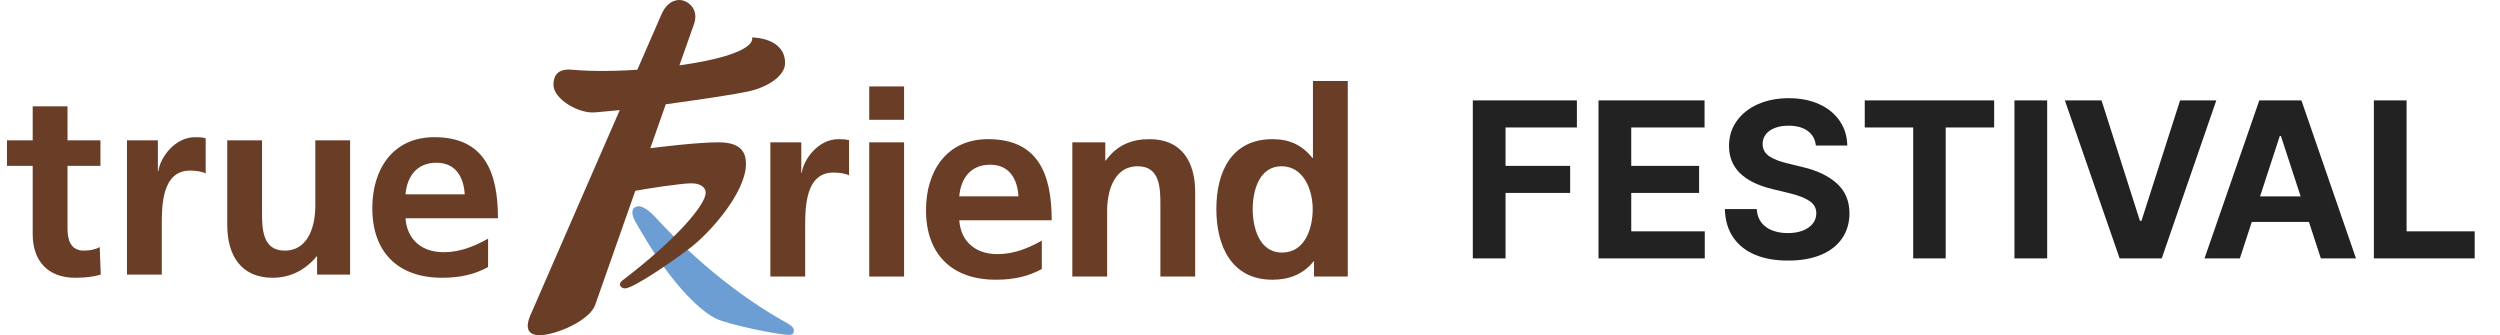 <svg width="179" height="24" viewBox="0 0 179 24" fill="none" xmlns="http://www.w3.org/2000/svg">
<path d="M45.726 14.765C45.968 14.765 46.392 14.969 46.971 15.6C49.983 18.882 53.364 21.477 56.208 23.045C56.612 23.271 56.839 23.438 56.839 23.651C56.839 23.816 56.816 23.98 56.463 23.98C55.823 23.98 52.237 23.271 51.288 22.823C50.339 22.375 48.29 20.706 45.846 16.479C45.571 16 45.278 15.589 45.278 15.207C45.278 14.825 45.624 14.765 45.726 14.765Z" fill="#6C9ED3"/>
<path d="M53.843 2.683C53.843 2.683 54.438 3.862 48.647 4.68C49.278 2.886 49.698 1.703 49.698 1.703C50.063 0.629 49.233 0 48.637 0C48.04 0 47.602 0.461 47.355 1.042L45.633 4.994C43.375 5.145 41.703 5.066 40.946 4.992C39.897 4.888 39.627 5.47 39.627 6.065C39.627 7.105 41.453 8.159 42.615 8.045C43.354 7.975 43.778 7.942 44.374 7.884L37.976 22.57C37.732 23.118 37.534 24 38.633 24C39.733 24 42.205 22.992 42.618 21.823C42.792 21.333 44.066 17.706 45.487 13.663C46.191 13.523 48.778 13.125 49.496 13.125C50.179 13.125 50.528 13.433 50.528 13.797C50.528 14.643 48.508 17.07 44.591 20.061C44.159 20.389 44.517 20.65 44.739 20.65C45.342 20.65 48.041 18.794 49.381 17.778C50.851 16.665 53.412 13.767 53.412 11.73C53.412 10.925 53.059 10.19 51.453 10.19C49.897 10.19 47.148 10.537 46.562 10.612C46.946 9.528 47.319 8.463 47.668 7.467C50.697 7.046 52.503 6.772 53.567 6.549C55.034 6.237 56.212 5.393 56.212 4.52C56.212 2.664 53.843 2.683 53.843 2.683Z" fill="#6A3D27"/>
<path d="M2.341 11.878H0.5V10.049H2.341V7.614H4.834V10.049H7.192V11.878H4.834V16.357C4.834 17.182 5.056 17.944 6.006 17.944C6.453 17.944 6.88 17.851 7.139 17.684L7.214 19.66C6.694 19.814 6.117 19.888 5.371 19.888C3.418 19.888 2.341 18.67 2.341 16.768V11.878Z" fill="#6A3D27"/>
<path d="M9.092 10.049H11.304V12.232H11.345C11.455 11.336 12.477 9.823 13.964 9.823C14.206 9.823 14.466 9.823 14.727 9.899V12.42C14.507 12.29 14.059 12.214 13.612 12.214C11.584 12.214 11.584 14.751 11.584 16.132V19.661H9.092V10.049Z" fill="#6A3D27"/>
<path d="M25.067 19.66H22.703V18.358H22.666C21.905 19.29 20.827 19.888 19.524 19.888C17.256 19.888 16.271 18.281 16.271 16.114V10.049H18.761V15.179C18.761 16.357 18.78 17.944 20.38 17.944C22.183 17.944 22.577 15.983 22.577 14.751V10.049H25.067V19.66Z" fill="#6A3D27"/>
<path d="M33.275 13.912C33.2 12.698 32.641 11.652 31.247 11.652C29.851 11.652 29.146 12.623 29.034 13.912H33.275ZM34.947 19.119C34.035 19.624 32.996 19.888 31.656 19.888C28.494 19.888 26.657 18.058 26.657 14.903C26.657 12.118 28.123 9.822 31.098 9.822C34.65 9.822 35.654 12.27 35.654 15.629H29.034C29.146 17.182 30.225 18.058 31.766 18.058C32.978 18.058 34.017 17.608 34.947 17.087V19.119Z" fill="#6A3D27"/>
<path d="M55.158 10.19H57.372V12.371H57.408C57.518 11.474 58.544 9.964 60.031 9.964C60.273 9.964 60.532 9.964 60.792 10.04V12.559C60.57 12.427 60.123 12.355 59.674 12.355C57.65 12.355 57.65 14.89 57.65 16.272V19.802H55.158V10.19Z" fill="#6A3D27"/>
<path d="M62.237 10.19H64.732V19.802H62.237V10.19ZM62.237 6.188H64.732V8.578H62.237V6.188Z" fill="#6A3D27"/>
<path d="M72.922 14.055C72.847 12.838 72.289 11.793 70.894 11.793C69.5 11.793 68.794 12.765 68.683 14.055H72.922ZM74.594 19.26C73.683 19.765 72.643 20.028 71.305 20.028C68.143 20.028 66.302 18.196 66.302 15.044C66.302 12.259 67.769 9.964 70.745 9.964C74.299 9.964 75.301 12.408 75.301 15.769H68.683C68.794 17.32 69.871 18.196 71.415 18.196C72.625 18.196 73.662 17.751 74.594 17.227V19.26Z" fill="#6A3D27"/>
<path d="M76.778 10.19H79.139V11.496H79.177C79.96 10.395 81.018 9.964 82.321 9.964C84.592 9.964 85.574 11.57 85.574 13.739V19.802H83.084V14.669C83.084 13.491 83.066 11.905 81.465 11.905C79.663 11.905 79.271 13.862 79.271 15.099V19.802H76.778V10.19Z" fill="#6A3D27"/>
<path d="M91.793 18.084C93.448 18.084 93.99 16.331 93.99 14.969C93.99 13.621 93.357 11.905 91.757 11.905C90.141 11.905 89.694 13.678 89.694 14.969C89.694 16.292 90.155 18.084 91.793 18.084ZM94.083 18.718H94.046C93.303 19.652 92.28 20.028 91.108 20.028C88.168 20.028 87.09 17.599 87.09 14.969C87.09 12.316 88.168 9.964 91.108 9.964C92.353 9.964 93.228 10.395 93.973 11.31H94.007V5.801H96.5V19.802H94.083V18.718Z" fill="#6A3D27"/>
<path d="M105.453 7.188H112.906V9.125H107.797V11.875H112.422V13.812H107.797V18.5H105.453V7.188ZM114.453 7.188H122.047V9.125H116.797V11.875H121.656V13.812H116.797V16.562H122.062V18.5H114.453V7.188ZM130.016 10.422C129.969 9.974 129.773 9.625 129.43 9.375C129.091 9.125 128.635 9 128.062 9C127.672 9 127.336 9.057 127.055 9.172C126.779 9.281 126.568 9.435 126.422 9.633C126.276 9.831 126.203 10.055 126.203 10.305C126.203 10.68 126.365 10.977 126.688 11.195C127.016 11.409 127.458 11.578 128.016 11.703L129.031 11.953C130.078 12.193 130.904 12.583 131.508 13.125C132.112 13.662 132.417 14.375 132.422 15.266C132.422 15.953 132.247 16.552 131.898 17.062C131.549 17.573 131.047 17.966 130.391 18.242C129.734 18.518 128.953 18.656 128.047 18.656C127.13 18.662 126.336 18.523 125.664 18.242C124.992 17.961 124.469 17.544 124.094 16.992C123.719 16.44 123.521 15.766 123.5 14.969H125.781C125.818 15.526 126.036 15.953 126.438 16.25C126.844 16.542 127.37 16.688 128.016 16.688C128.422 16.688 128.779 16.628 129.086 16.508C129.393 16.388 129.63 16.221 129.797 16.008C129.964 15.794 130.047 15.547 130.047 15.266C130.047 14.901 129.888 14.612 129.57 14.398C129.258 14.18 128.771 13.99 128.109 13.828L126.875 13.531C124.823 13.026 123.797 12 123.797 10.453C123.797 9.781 123.979 9.188 124.344 8.672C124.714 8.151 125.221 7.747 125.867 7.461C126.518 7.174 127.255 7.031 128.078 7.031C128.901 7.031 129.628 7.174 130.258 7.461C130.888 7.747 131.378 8.148 131.727 8.664C132.076 9.174 132.255 9.76 132.266 10.422H130.016ZM133.516 7.188H142.781V9.125H139.312V18.5H136.984V9.125H133.516V7.188ZM146.578 18.5H144.234V7.188H146.578V18.5ZM153.219 15.812H153.328L156.094 7.188H158.688L154.781 18.5H151.766L147.844 7.188H150.469L153.219 15.812ZM157.844 18.5L161.766 7.188H164.781L168.688 18.5H166.172L165.32 15.891H161.227L160.375 18.5H157.844ZM164.727 14.062L163.312 9.734H163.234L161.82 14.062H164.727ZM169.969 7.188H172.312V16.562H177.188V18.5H169.969V7.188Z" fill="#222222"/>
</svg>
